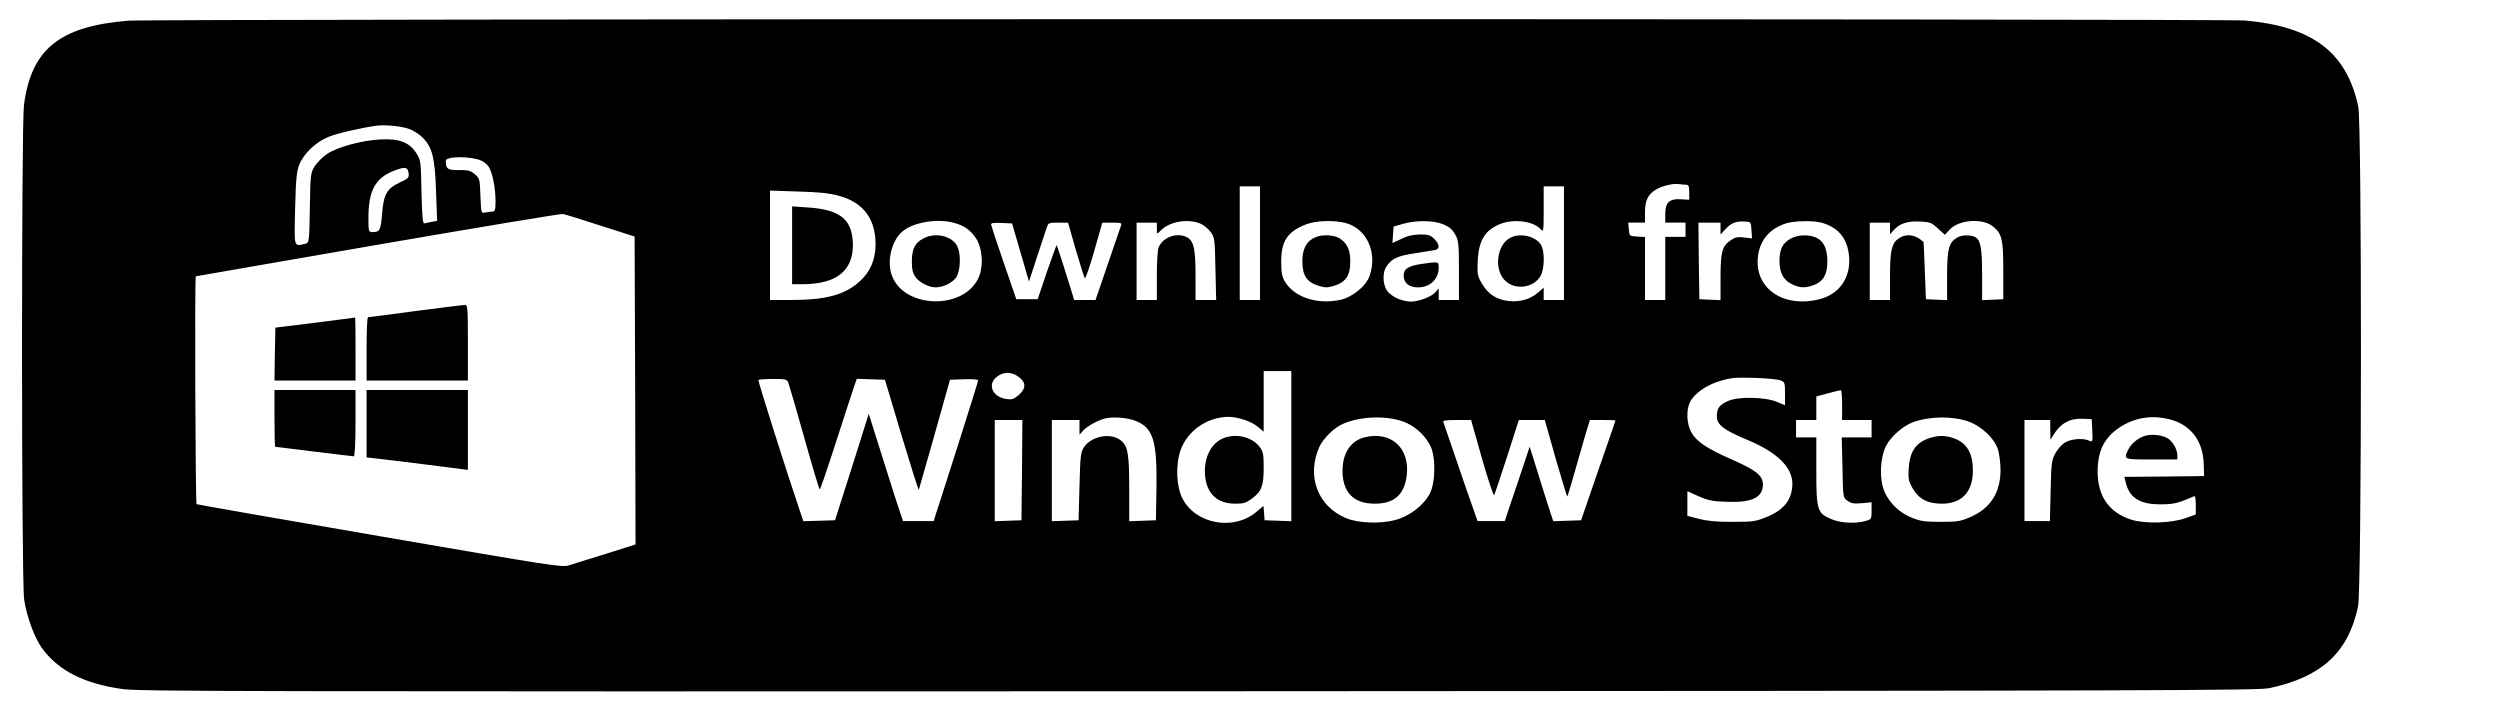 <?xml version="1.0" standalone="no"?>
<!DOCTYPE svg PUBLIC "-//W3C//DTD SVG 20010904//EN"
 "http://www.w3.org/TR/2001/REC-SVG-20010904/DTD/svg10.dtd">
<svg version="1.0" xmlns="http://www.w3.org/2000/svg"
 width="95pt" height="27pt" viewBox="0 0 95 27"
 preserveAspectRatio="xMidYMid meet">
<g transform="translate(0,27) scale(0.007,-0.006)"
fill="#000000" stroke="none">
<path d="M695 4369 c-372 -36 -525 -180 -565 -534 -14 -127 -14 -3009 1 -3130
12 -103 56 -244 95 -307 89 -144 229 -228 439 -262 92 -15 558 -16 5845 -14
5316 3 5750 5 5811 20 284 72 427 226 480 518 20 107 21 3059 1 3165 -63 343
-246 506 -612 545 -119 12 -11364 11 -11495 -1z m1525 -685 c22 -9 56 -34 74
-55 53 -62 67 -127 73 -341 l6 -187 -29 -6 c-16 -4 -34 -8 -41 -10 -8 -3 -12
51 -15 198 -3 194 -4 204 -28 247 -38 69 -92 93 -195 87 -100 -6 -230 -47
-287 -90 -24 -18 -54 -53 -68 -77 -24 -44 -25 -52 -28 -267 -3 -217 -4 -221
-25 -227 -63 -17 -60 -29 -55 222 4 186 8 237 23 280 24 70 91 144 158 175 47
23 188 60 262 71 48 7 132 -3 175 -20z m392 -201 c15 -7 34 -26 42 -41 20 -39
36 -134 36 -214 0 -58 -3 -68 -17 -68 -10 0 -28 -3 -40 -6 -21 -6 -21 -3 -25
105 -3 105 -4 112 -30 137 -23 24 -35 27 -86 27 -63 -1 -71 6 -72 59 0 29 135
30 192 1z m-394 -80 c3 -28 -1 -34 -48 -59 -70 -38 -88 -75 -96 -201 -7 -101
-13 -113 -51 -113 -22 0 -23 3 -23 90 0 170 36 250 133 296 65 30 81 28 85
-13z m6935 -73 c14 0 17 -9 17 -48 l0 -47 -44 3 c-63 5 -86 -20 -86 -93 l0
-55 55 0 55 0 0 -45 0 -45 -55 0 -55 0 0 -200 0 -200 -55 0 -55 0 0 199 0 200
-42 3 c-43 3 -43 3 -46 46 l-3 42 45 0 46 0 0 65 c0 75 16 114 59 144 33 24
96 41 126 35 11 -2 28 -4 38 -4z m-2313 -370 l0 -360 -55 0 -55 0 0 360 0 360
55 0 55 0 0 -360z m1650 0 l0 -360 -55 0 -55 0 0 39 0 39 -33 -33 c-41 -41
-100 -60 -160 -51 -65 10 -107 42 -140 106 -27 51 -28 61 -25 150 6 133 42
197 130 235 74 30 178 12 213 -39 14 -18 15 -5 15 127 l0 147 55 0 55 0 0
-360z m-3936 300 c133 -42 200 -147 199 -310 -1 -99 -30 -174 -89 -235 -81
-84 -182 -115 -376 -115 l-108 0 0 346 0 347 153 -6 c117 -4 168 -10 221 -27z
m-1294 -189 l185 -69 3 -975 2 -975 -162 -60 c-90 -32 -180 -65 -201 -73 -36
-13 -89 -3 -1025 185 -543 109 -990 200 -995 203 -6 4 -11 1442 -4 1443 1 1
445 90 987 200 542 109 994 197 1005 195 11 -2 103 -35 205 -74z m1921 17 c53
-17 87 -45 116 -95 35 -60 43 -167 19 -241 -73 -220 -417 -211 -477 12 -25 91
4 219 63 273 60 57 192 81 279 51z m1335 -4 c18 -9 44 -33 56 -53 22 -34 23
-49 26 -233 l4 -198 -56 0 -56 0 0 153 c0 166 -9 218 -43 242 -52 36 -132 6
-157 -60 -6 -15 -10 -96 -10 -181 l0 -154 -55 0 -55 0 0 245 0 245 55 0 55 0
0 -37 c0 -38 1 -38 18 -16 48 59 146 81 218 47z m788 4 c115 -35 175 -187 131
-335 -19 -65 -93 -135 -159 -152 -124 -31 -247 15 -299 112 -18 35 -22 58 -22
132 0 128 35 189 135 234 52 24 150 28 214 9z m532 -9 c31 -15 48 -32 63 -63
19 -38 21 -61 21 -229 l0 -187 -55 0 -55 0 0 37 0 37 -16 -23 c-21 -29 -89
-60 -132 -61 -43 0 -91 21 -121 54 -35 37 -41 127 -12 173 29 47 60 63 153 79
46 9 93 18 106 20 29 6 29 35 -2 71 -21 24 -31 28 -78 28 -39 -1 -67 -8 -101
-28 l-48 -26 3 52 3 52 50 17 c71 24 168 23 221 -3z m1672 -36 l3 -53 -43 6
c-35 5 -48 2 -72 -17 -47 -37 -56 -73 -56 -234 l0 -146 -57 3 -58 3 -3 243 -2
242 60 0 60 0 0 -37 0 -38 26 33 c32 40 57 52 104 49 35 -2 35 -2 38 -54z
m383 46 c91 -31 139 -102 147 -215 9 -134 -53 -237 -161 -269 -191 -57 -348
64 -335 258 7 110 62 189 155 223 47 16 149 18 194 3z m629 -36 l38 -40 26 33
c50 63 179 74 236 19 48 -46 55 -82 55 -280 l0 -180 -57 -3 -58 -3 0 164 c0
170 -9 220 -40 237 -27 14 -72 12 -96 -5 -45 -31 -54 -72 -54 -240 l0 -156
-57 3 -58 3 -6 180 c-3 99 -6 181 -7 182 -43 48 -93 56 -135 23 -38 -30 -47
-77 -47 -242 l0 -148 -55 0 -55 0 0 245 0 245 55 0 55 0 0 -36 0 -37 22 28
c32 40 74 56 142 52 54 -3 62 -7 96 -44z m-4980 -152 l46 -184 43 154 c24 85
48 169 53 187 9 31 11 32 62 32 l54 0 42 -172 c24 -95 46 -176 49 -180 4 -4
27 73 51 172 l44 180 54 0 c46 0 53 -2 48 -17 -3 -10 -35 -120 -72 -245 l-67
-228 -58 0 -58 0 -11 43 c-36 137 -81 302 -84 304 -1 2 -25 -75 -53 -169 l-50
-173 -58 0 -58 0 -68 230 c-38 127 -68 236 -69 243 0 10 15 12 57 10 l57 -3
46 -184z m1470 -1226 l0 -476 -72 3 -73 3 -3 45 -3 46 -42 -41 c-124 -118
-327 -73 -398 88 -34 78 -38 213 -10 307 38 123 146 210 261 210 50 0 123 -29
156 -61 l34 -33 0 192 0 192 75 0 75 0 0 -475z m-1481 439 c42 -35 42 -75 1
-116 -27 -26 -36 -30 -67 -25 -77 13 -106 95 -49 143 36 31 77 30 115 -2z
m4134 -22 c26 -11 27 -14 27 -85 l0 -74 -42 21 c-64 32 -210 36 -266 7 -49
-25 -62 -46 -62 -99 0 -52 38 -86 166 -148 160 -78 243 -172 244 -275 0 -101
-43 -167 -139 -213 -63 -29 -72 -31 -186 -31 -89 0 -136 5 -182 19 l-63 19 0
78 0 78 61 -32 c51 -26 74 -32 148 -35 140 -7 201 26 201 109 0 57 -36 91
-169 159 -135 69 -191 113 -220 173 -25 51 -28 141 -7 190 23 54 88 108 163
134 60 21 82 23 183 20 63 -2 127 -9 143 -15z m-5384 -14 c4 -13 44 -170 87
-350 43 -180 81 -328 84 -328 3 0 43 136 89 303 46 166 90 324 98 350 l14 48
76 -3 77 -3 90 -352 c50 -194 92 -349 94 -345 1 4 40 163 86 352 l83 345 77 3
c43 2 76 -1 76 -7 0 -5 -49 -188 -109 -408 -60 -219 -114 -417 -121 -440 l-11
-43 -84 0 -83 0 -14 48 c-8 26 -50 178 -93 339 l-79 292 -91 -337 -92 -337
-86 -3 -86 -3 -11 38 c-75 256 -236 850 -233 856 2 4 38 7 79 7 68 0 75 -2 83
-22z m5721 -143 l0 -95 80 0 80 0 0 -55 0 -55 -81 0 -81 0 4 -191 c3 -190 3
-191 28 -211 20 -17 34 -19 78 -15 l52 6 0 -54 c0 -51 -1 -54 -31 -64 -54 -19
-140 -14 -189 12 -75 37 -80 57 -80 305 l0 212 -55 0 -55 0 0 55 0 55 55 0 55
0 0 75 0 74 63 20 c34 10 65 20 70 20 4 1 7 -42 7 -94z m-3834 -101 c94 -45
115 -125 112 -415 l-3 -214 -72 -3 -73 -3 0 207 c0 220 -7 269 -46 305 -53 50
-158 28 -199 -42 -18 -30 -21 -57 -25 -249 l-5 -215 -72 -3 -73 -3 0 321 0
320 75 0 75 0 0 -46 0 -47 20 26 c25 31 82 67 124 78 43 11 119 3 162 -17z
m1454 -5 c58 -25 113 -82 143 -148 32 -70 31 -235 -2 -309 -34 -74 -111 -143
-189 -166 -80 -25 -199 -19 -264 12 -154 75 -216 263 -147 449 21 55 79 122
128 148 95 49 236 55 331 14z m3069 0 c68 -29 136 -104 156 -172 8 -28 15 -88
15 -133 0 -145 -56 -246 -168 -301 -51 -25 -68 -28 -157 -28 -83 0 -109 4
-152 24 -68 30 -125 92 -153 167 -29 79 -25 212 9 291 26 59 93 127 148 150
93 38 216 39 302 2z m1090 15 c114 -34 181 -137 184 -284 l2 -75 -216 -3 -217
-2 9 -41 c21 -94 78 -134 189 -133 71 0 94 7 183 52 4 2 7 -23 7 -56 l0 -60
-52 -22 c-79 -34 -223 -39 -299 -11 -121 46 -182 149 -182 306 1 136 39 220
130 286 79 56 168 71 262 43z m-421 -72 c3 -70 2 -73 -17 -63 -31 17 -91 13
-127 -9 -19 -12 -42 -41 -55 -68 -21 -43 -24 -64 -27 -239 l-4 -193 -69 0 -69
0 0 320 0 320 70 0 70 0 0 -62 1 -63 16 30 c39 74 88 106 158 103 l50 -3 3
-73z m-5810 -249 l-3 -318 -72 -3 -73 -3 0 321 0 320 75 0 75 0 -2 -317z
m2497 73 c33 -134 63 -239 66 -232 3 6 35 116 70 243 l64 233 70 0 71 0 59
-244 c33 -134 62 -243 63 -241 2 2 26 95 53 207 27 112 54 220 60 241 l10 37
69 0 c39 0 70 -1 70 -2 0 -2 -42 -145 -94 -318 l-93 -315 -76 -3 -75 -3 -15
53 c-9 29 -37 135 -64 236 l-49 183 -58 -203 c-32 -111 -63 -217 -68 -235 l-9
-33 -74 0 -74 0 -25 83 c-14 45 -55 183 -91 307 -36 124 -68 231 -70 238 -3 9
16 12 73 12 l78 0 59 -244z"/>
<path d="M8202 2996 c-79 -43 -95 -211 -26 -279 55 -55 148 -39 186 33 23 44
25 158 3 200 -28 53 -109 76 -163 46z"/>
<path d="M4300 2946 l0 -246 58 0 c182 1 272 84 272 249 -1 159 -67 224 -244
237 l-86 7 0 -247z"/>
<path d="M2255 2530 c-137 -22 -253 -39 -257 -39 -5 -1 -8 -91 -8 -201 l0
-200 275 0 275 0 0 240 c0 222 -1 240 -17 239 -10 -1 -130 -18 -268 -39z"/>
<path d="M1710 2456 l-215 -31 -3 -168 -2 -167 220 0 220 0 0 200 c0 110 -1
199 -2 199 -2 -1 -100 -15 -218 -33z"/>
<path d="M1490 1850 c0 -99 2 -180 4 -180 2 0 97 -13 211 -30 114 -16 211 -30
216 -30 5 0 9 95 9 210 l0 210 -220 0 -220 0 0 -180z"/>
<path d="M1990 1816 l0 -213 53 -7 c28 -3 152 -21 275 -39 l222 -33 0 253 0
253 -275 0 -275 0 0 -214z"/>
<path d="M5013 2990 c-46 -27 -63 -67 -63 -146 0 -49 5 -75 20 -99 21 -34 73
-65 109 -65 40 0 90 28 111 62 25 41 28 154 5 202 -30 63 -118 86 -182 46z"/>
<path d="M7140 2997 c-48 -24 -70 -73 -70 -152 0 -90 24 -132 88 -155 37 -13
47 -13 84 0 63 22 88 65 88 152 0 76 -15 114 -56 147 -31 24 -95 28 -134 8z"/>
<path d="M7720 2829 c-75 -13 -100 -31 -100 -74 0 -47 29 -75 78 -75 65 0 112
52 112 125 0 39 1 39 -90 24z"/>
<path d="M9723 2990 c-45 -27 -63 -68 -63 -142 0 -77 22 -124 71 -150 41 -22
68 -23 114 -4 52 22 75 67 75 149 0 81 -20 131 -61 152 -39 21 -98 19 -136 -5z"/>
<path d="M6644 1726 c-70 -31 -111 -127 -102 -241 10 -114 67 -175 164 -175
46 0 58 5 90 32 53 46 64 81 64 196 0 86 -3 103 -22 132 -43 63 -124 86 -194
56z"/>
<path d="M7406 1730 c-74 -23 -118 -100 -118 -211 0 -137 60 -209 175 -209
107 0 162 58 174 183 16 173 -88 279 -231 237z"/>
<path d="M10463 1721 c-65 -30 -95 -84 -101 -181 -4 -71 -2 -86 21 -133 34
-68 81 -97 159 -97 108 0 168 75 168 210 0 104 -30 169 -92 199 -54 26 -100
26 -155 2z"/>
<path d="M11635 1736 c-37 -17 -70 -52 -84 -89 -22 -57 -23 -57 129 -57 l140
0 0 25 c0 39 -26 92 -54 110 -35 23 -95 28 -131 11z"/>
</g>
</svg>
